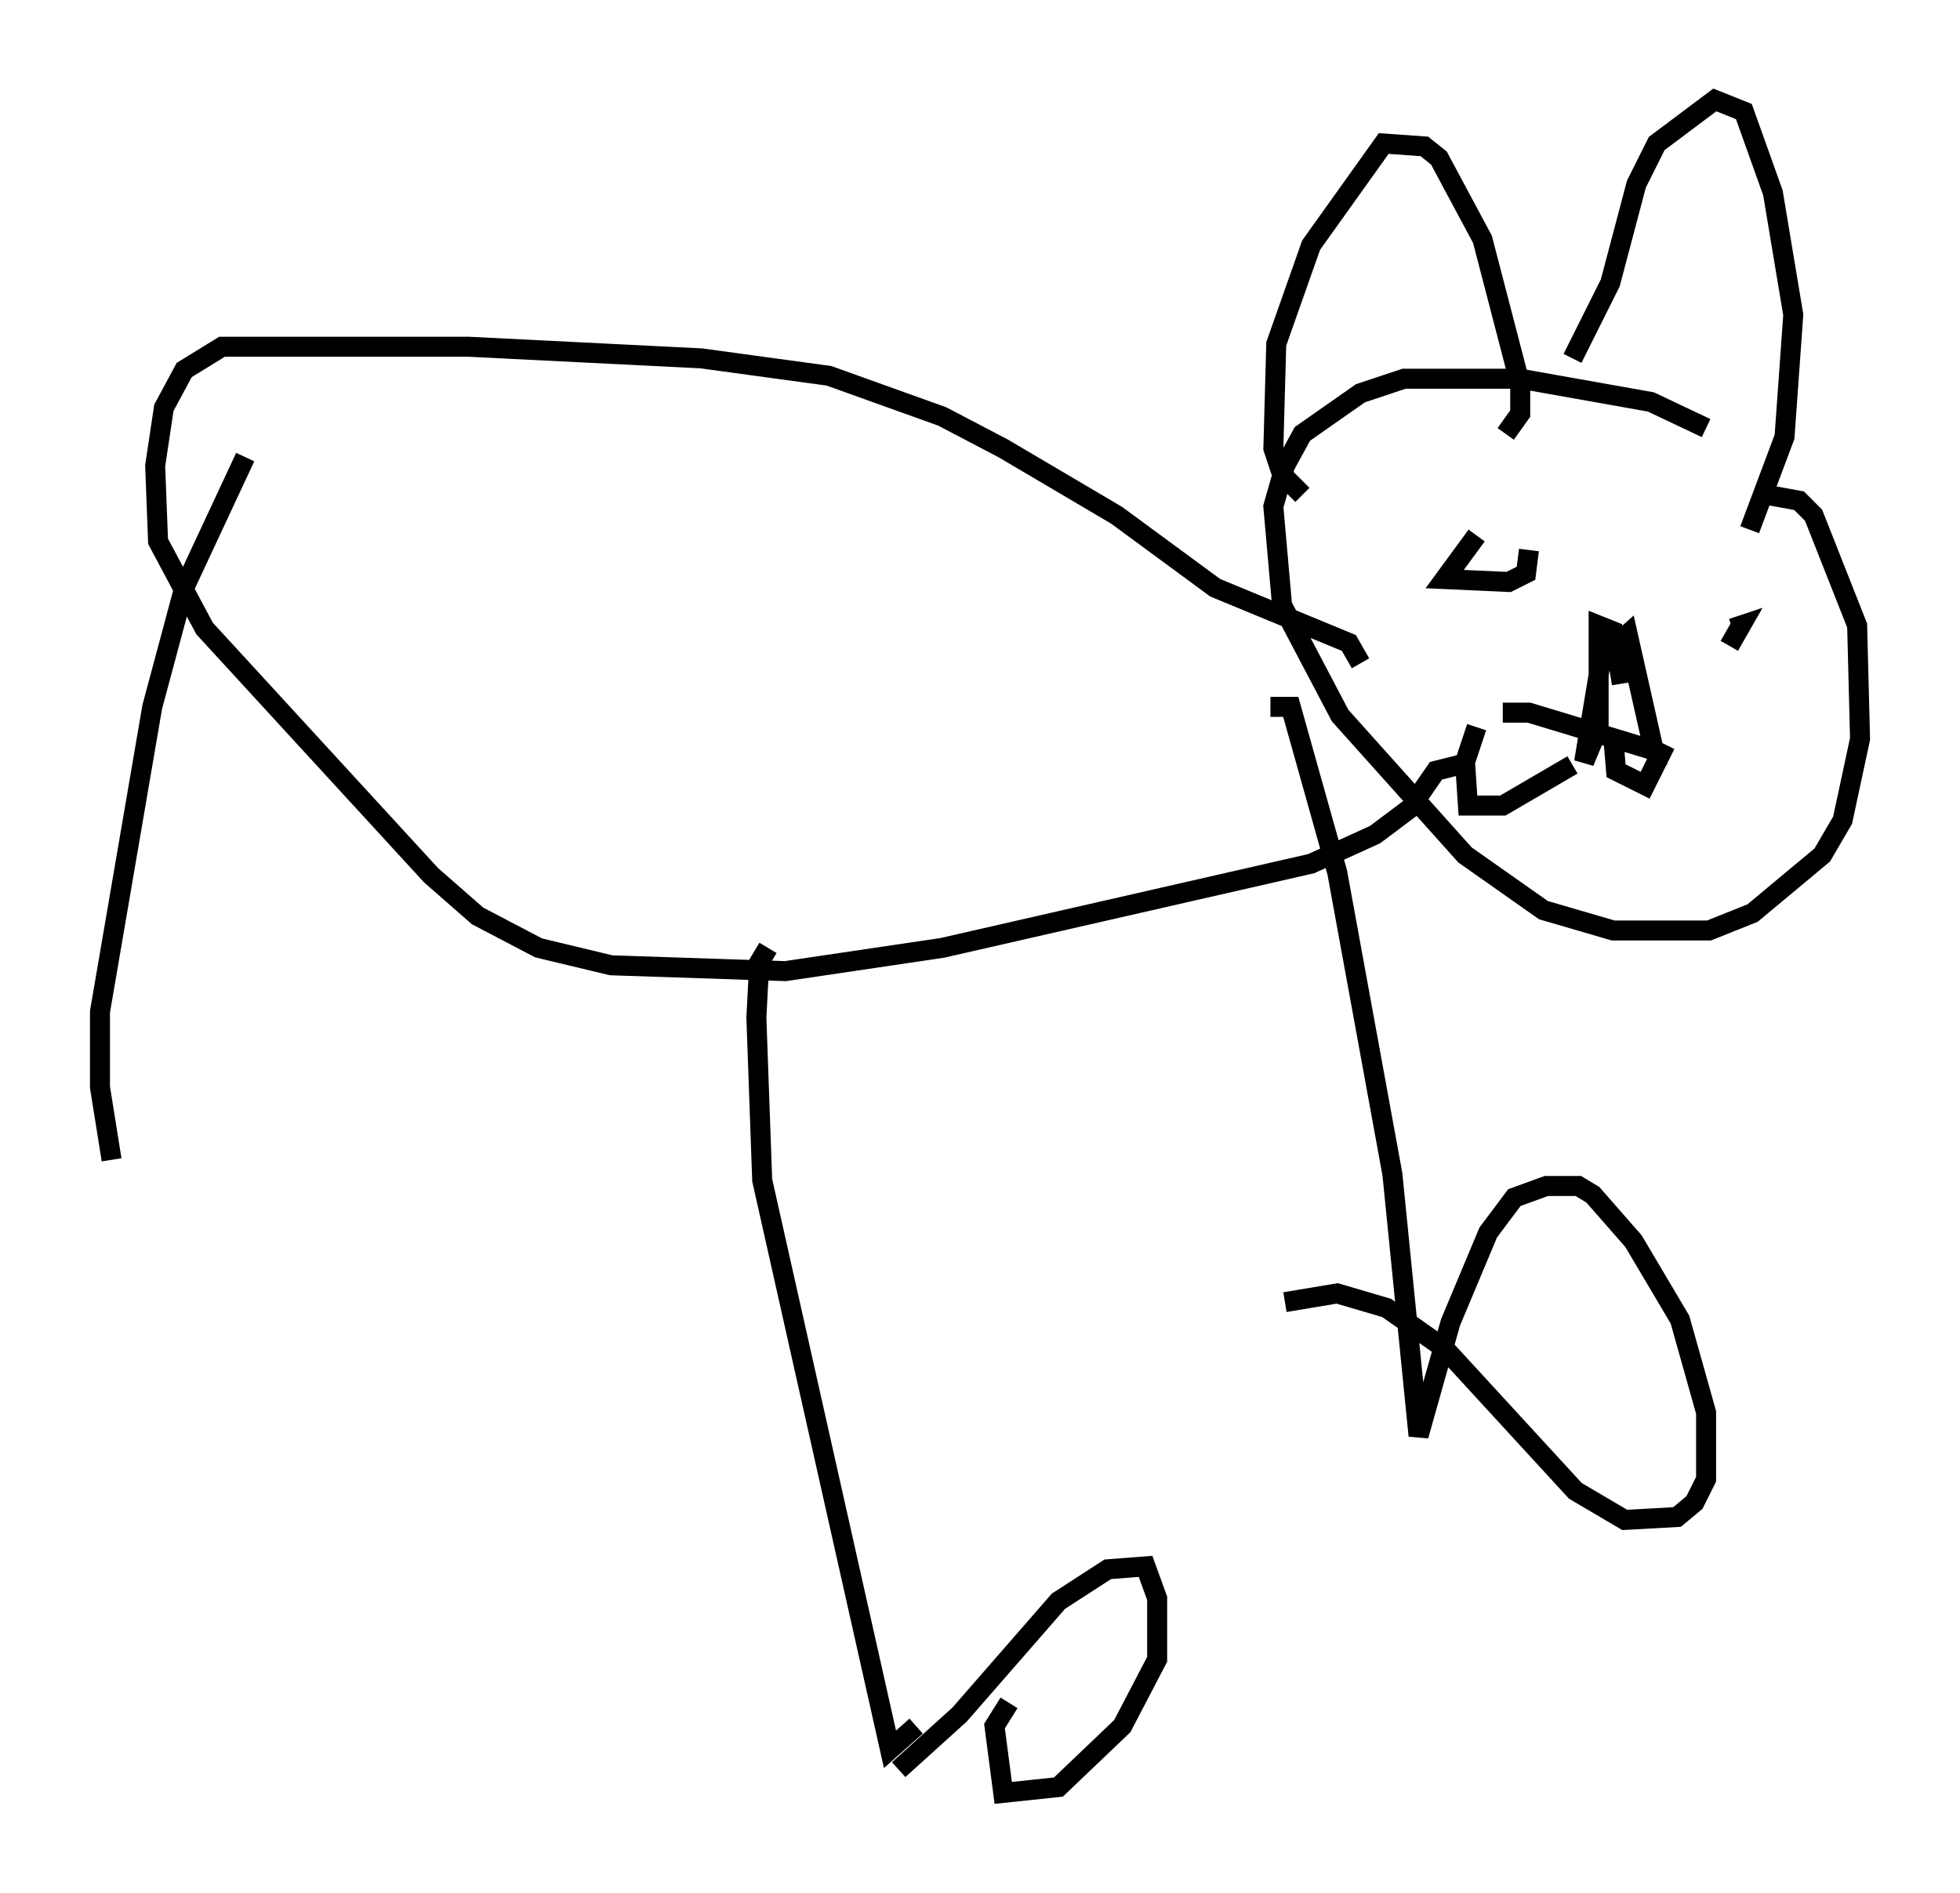 <?xml version="1.0" encoding="utf-8" ?>
<svg baseProfile="full" height="94.681" version="1.1" width="98.022" xmlns="http://www.w3.org/2000/svg" xmlns:ev="http://www.w3.org/2001/xml-events" xmlns:xlink="http://www.w3.org/1999/xlink"><defs /><rect fill="white" height="94.681" width="98.022" x="0" y="0" /><path d="M89.391, 24.899 m-4.067, -3.486 l-2.76, -1.307 -6.536, -1.162 l-5.81, 0.0 -2.179, 0.726 l-2.905, 2.034 -0.872, 1.598 l-0.581, 2.034 0.436, 4.939 l2.905, 5.52 6.246, 6.972 l3.922, 2.76 3.486, 1.017 l4.793, 0.0 2.179, -0.872 l3.486, -2.905 1.017, -1.743 l0.872, -4.067 -0.145, -5.665 l-2.179, -5.52 -0.726, -0.726 l-1.598, -0.291 m-13.073, -3.05 l0.726, -1.017 0.0, -1.453 l-1.888, -7.263 -2.179, -4.067 l-0.726, -0.581 -2.034, -0.145 l-3.631, 5.084 -1.743, 4.939 l-0.145, 5.229 0.436, 1.307 l1.017, 1.017 m13.508, -6.827 l1.888, -3.777 1.307, -4.939 l1.017, -2.034 2.905, -2.179 l1.453, 0.581 1.453, 4.067 l1.017, 6.101 -0.436, 6.101 l-1.743, 4.648 m-19.464, 6.682 l-0.581, -1.017 -6.682, -2.76 l-4.939, -3.631 -5.665, -3.341 l-3.05, -1.598 -5.665, -2.034 l-6.391, -0.872 -11.62, -0.581 l-12.346, 0.0 -1.888, 1.162 l-1.017, 1.888 -0.436, 2.905 l0.145, 3.777 2.324, 4.358 l11.33, 12.346 2.324, 2.034 l3.05, 1.598 3.631, 0.872 l8.715, 0.291 7.844, -1.162 l18.447, -4.212 3.196, -1.453 l1.743, -1.307 1.307, -1.888 l1.162, -0.291 m-34.57, 9.151 l-0.436, 0.726 -0.145, 2.76 l0.291, 8.134 6.391, 28.469 l1.307, -1.162 m-0.872, 2.179 l3.05, -2.76 4.939, -5.665 l2.469, -1.598 1.888, -0.145 l0.581, 1.598 0.0, 3.05 l-1.743, 3.341 -3.196, 3.05 l-2.76, 0.291 -0.436, -3.341 l0.726, -1.162 m13.073, -49.821 l1.017, 0.0 2.324, 8.279 l2.76, 15.106 1.307, 13.073 l1.598, -5.665 1.888, -4.503 l1.307, -1.743 1.598, -0.581 l1.598, 0.0 0.726, 0.436 l2.034, 2.324 2.324, 3.922 l1.307, 4.648 0.0, 3.341 l-0.581, 1.162 -0.872, 0.726 l-2.615, 0.145 -2.469, -1.453 l-6.536, -7.117 -2.905, -2.034 l-2.469, -0.726 -2.615, 0.436 m13.218, -36.894 l0.0, 0.0 m9.006, 4.067 l0.581, -1.017 -0.436, 0.145 m-12.782, -4.648 l-1.598, 2.179 3.196, 0.145 l0.872, -0.436 0.145, -1.162 m4.648, 6.682 l-0.436, -2.615 -0.726, -0.291 l0.0, 5.084 -0.726, 1.743 l0.872, -5.229 1.307, -1.162 l1.307, 5.81 -6.246, -1.888 l-1.307, 0.0 m3.486, 2.615 l-3.486, 2.034 -1.743, 0.0 l-0.145, -2.179 0.581, -1.743 m6.827, 0.436 l0.145, 1.743 1.453, 0.726 l1.017, -2.034 m-71.028, -14.38 l-3.05, 6.536 -1.598, 5.955 l-2.615, 15.251 0.0, 3.777 l0.581, 3.631 " fill="none" stroke="black" stroke-width="1" /></svg>